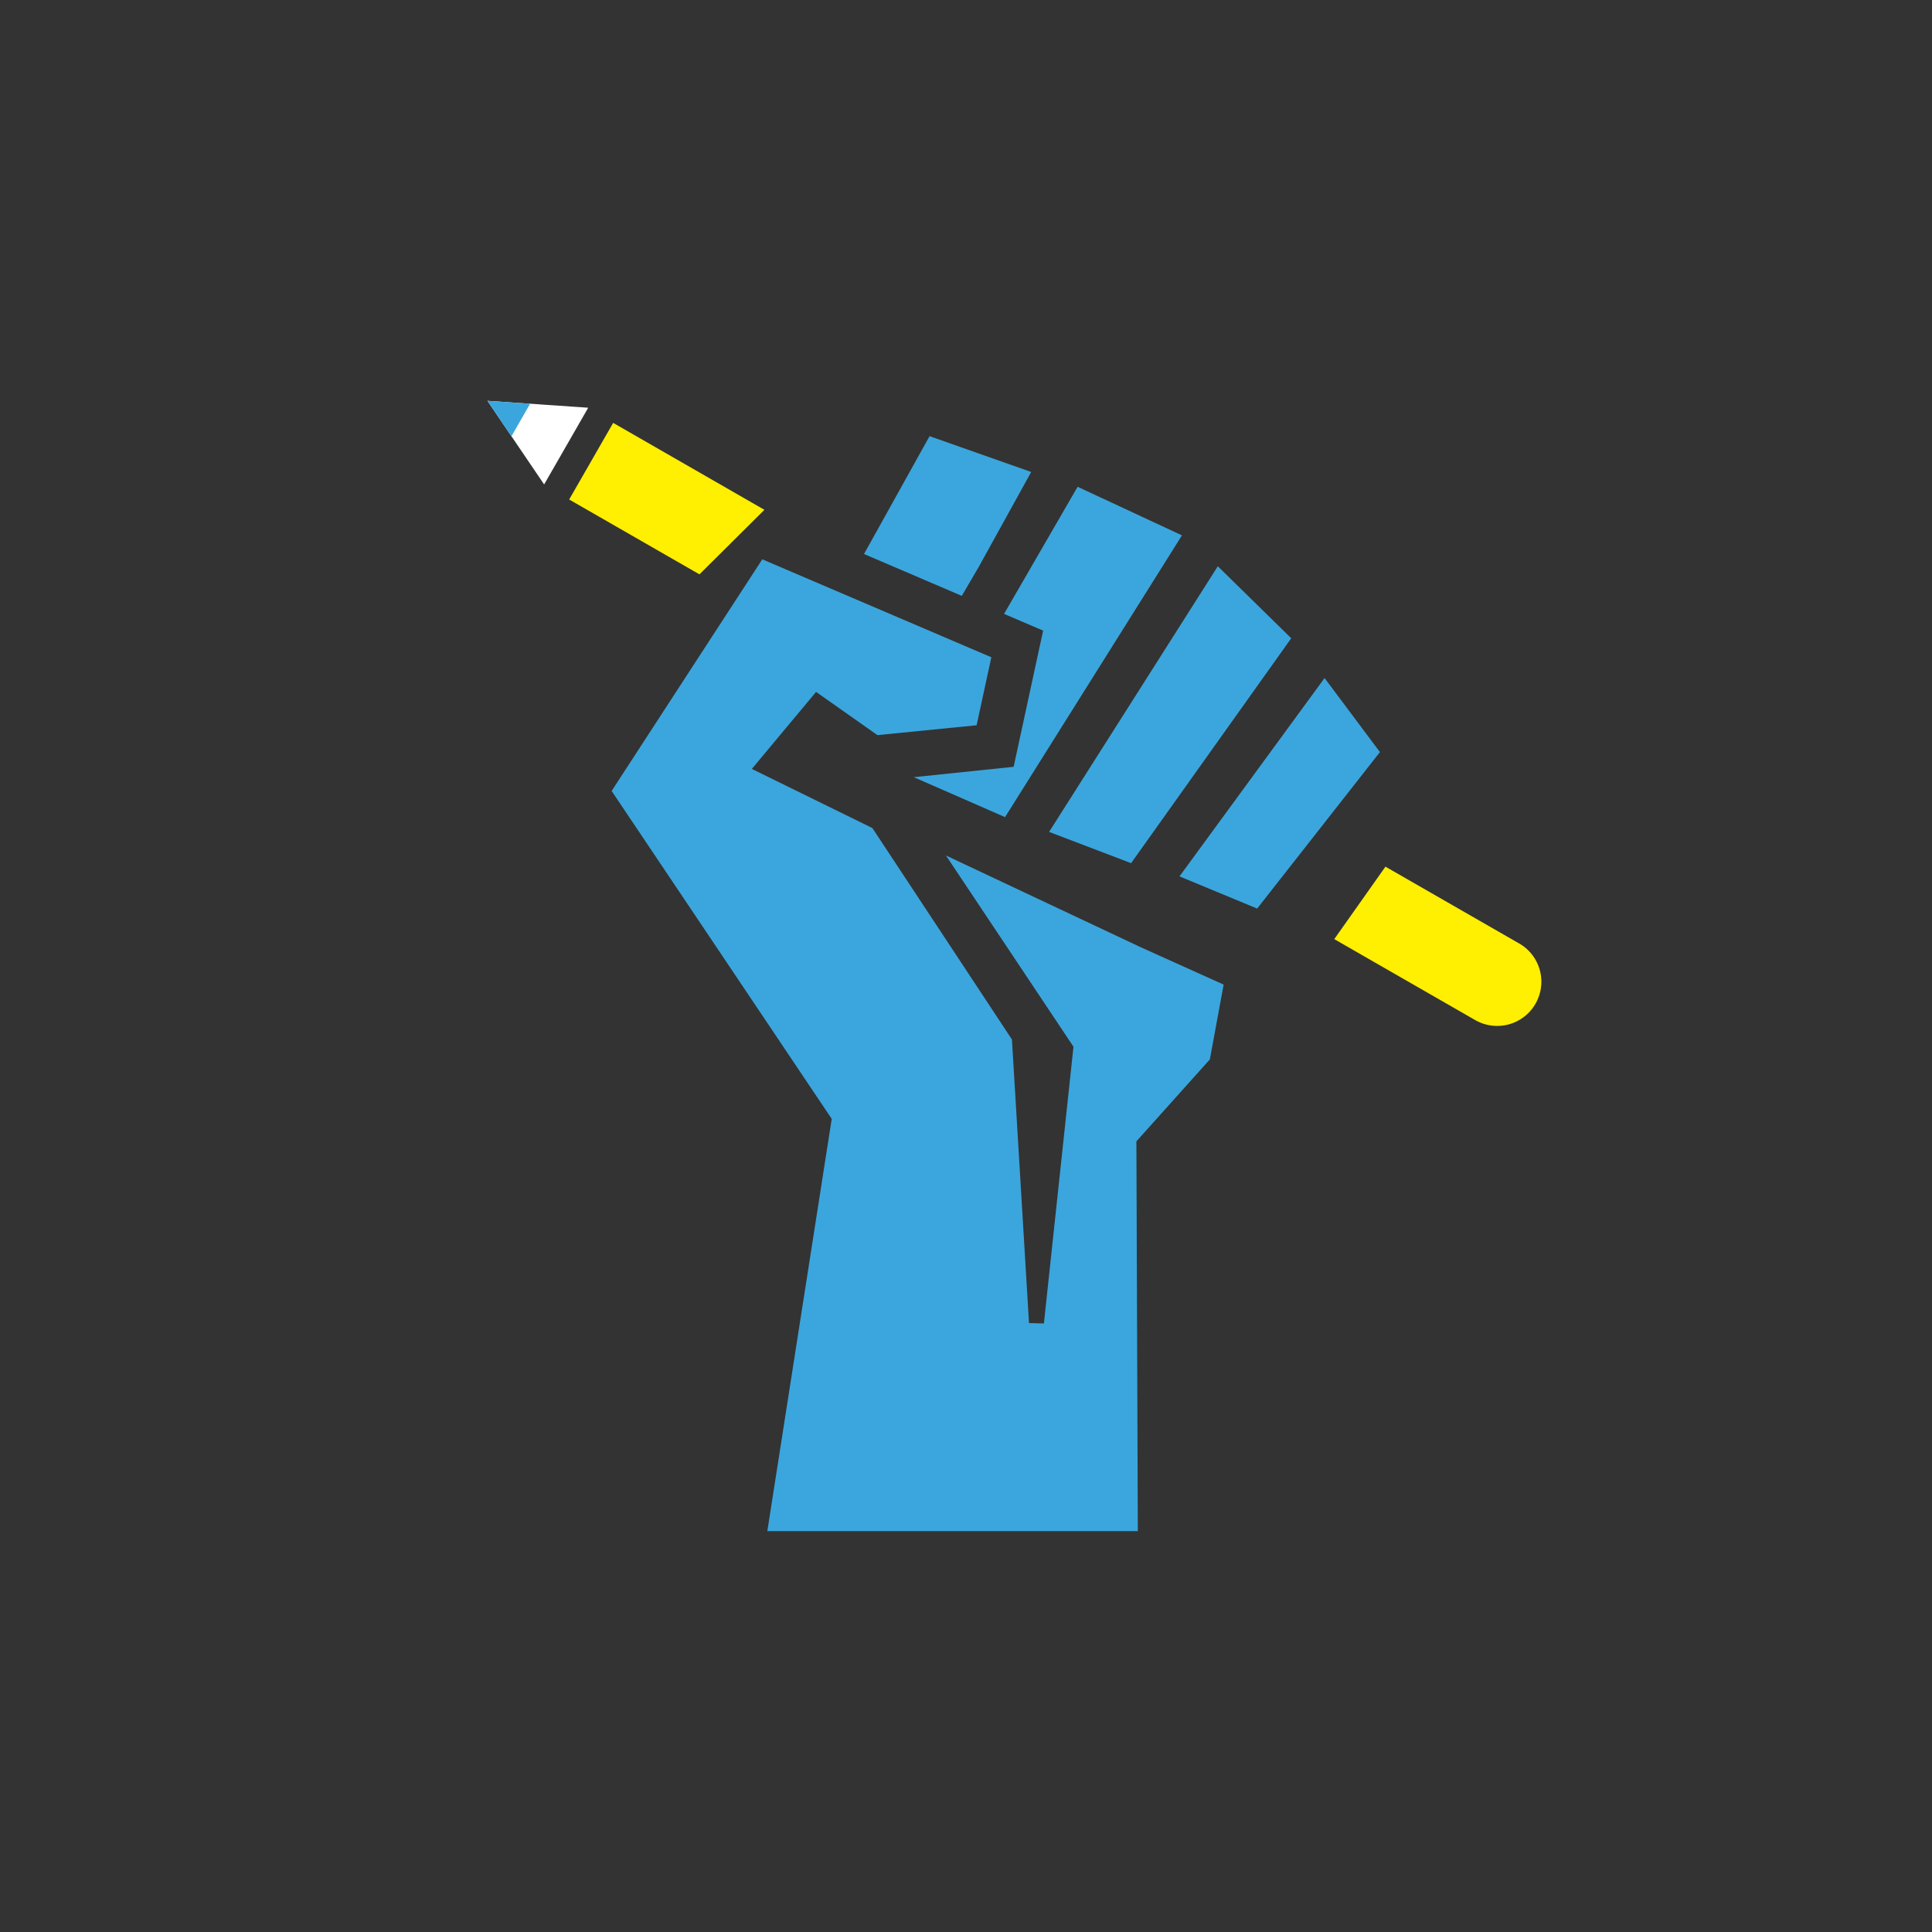<svg xmlns="http://www.w3.org/2000/svg" width="120" height="120" viewBox="0 0 120 120"><rect x="0" y="0" width="120" height="120" fill="#333333" stroke="none"/><defs><style>.a{fill:none;}.b{fill:#fff;}.c{fill:#3ba6dd;}.d{fill:#ffef00;}</style></defs><rect class="a" width="120" height="120"/><g transform="translate(-5323.877 -550.134)"><path class="b" d="M5354.152,575.03l3.522,5.193,2.738-4.765Z"/><path class="c" d="M5354.151,575.03l1.493,2.2,1.16-2.019Z"/><path class="d" d="M5371.356,581.8l-9.394-5.4-2.733,4.759,8.092,4.649Z"/><path class="d" d="M5418.224,608.729l-8.294-4.765-3.179,4.5,8.74,5.021a2.744,2.744,0,1,0,2.733-4.759Z"/><path class="c" d="M5394.732,608.97l-12.1-5.7,7.921,11.878-1.837,17.187-.926-.022-1.06-17.615-8.667-13.131-7.488-3.674,3.989-4.784,3.812,2.685,6.16-.613.915-4.223-14.227-6.083-9.357,14.387,13.67,20.368-4,25.606h23.012l-.089-24.21,4.564-5.092.855-4.644Z"/><path class="c" d="M5406.148,592.249l-9.011,12.318,4.824,2,7.626-9.719Z"/><path class="c" d="M5399.517,585.305l-10.479,16.5,5.093,1.941,9.947-13.969Z"/><path class="c" d="M5390.809,580.369l-4.568,7.895,2.427,1.039-1.832,8.458-6.2.646,5.667,2.48,10.987-17.5Z"/><path class="c" d="M5387.926,579.45l-6.312-2.225-4.072,7.319,6.074,2.6,1.048-1.792Z"/></g></svg>